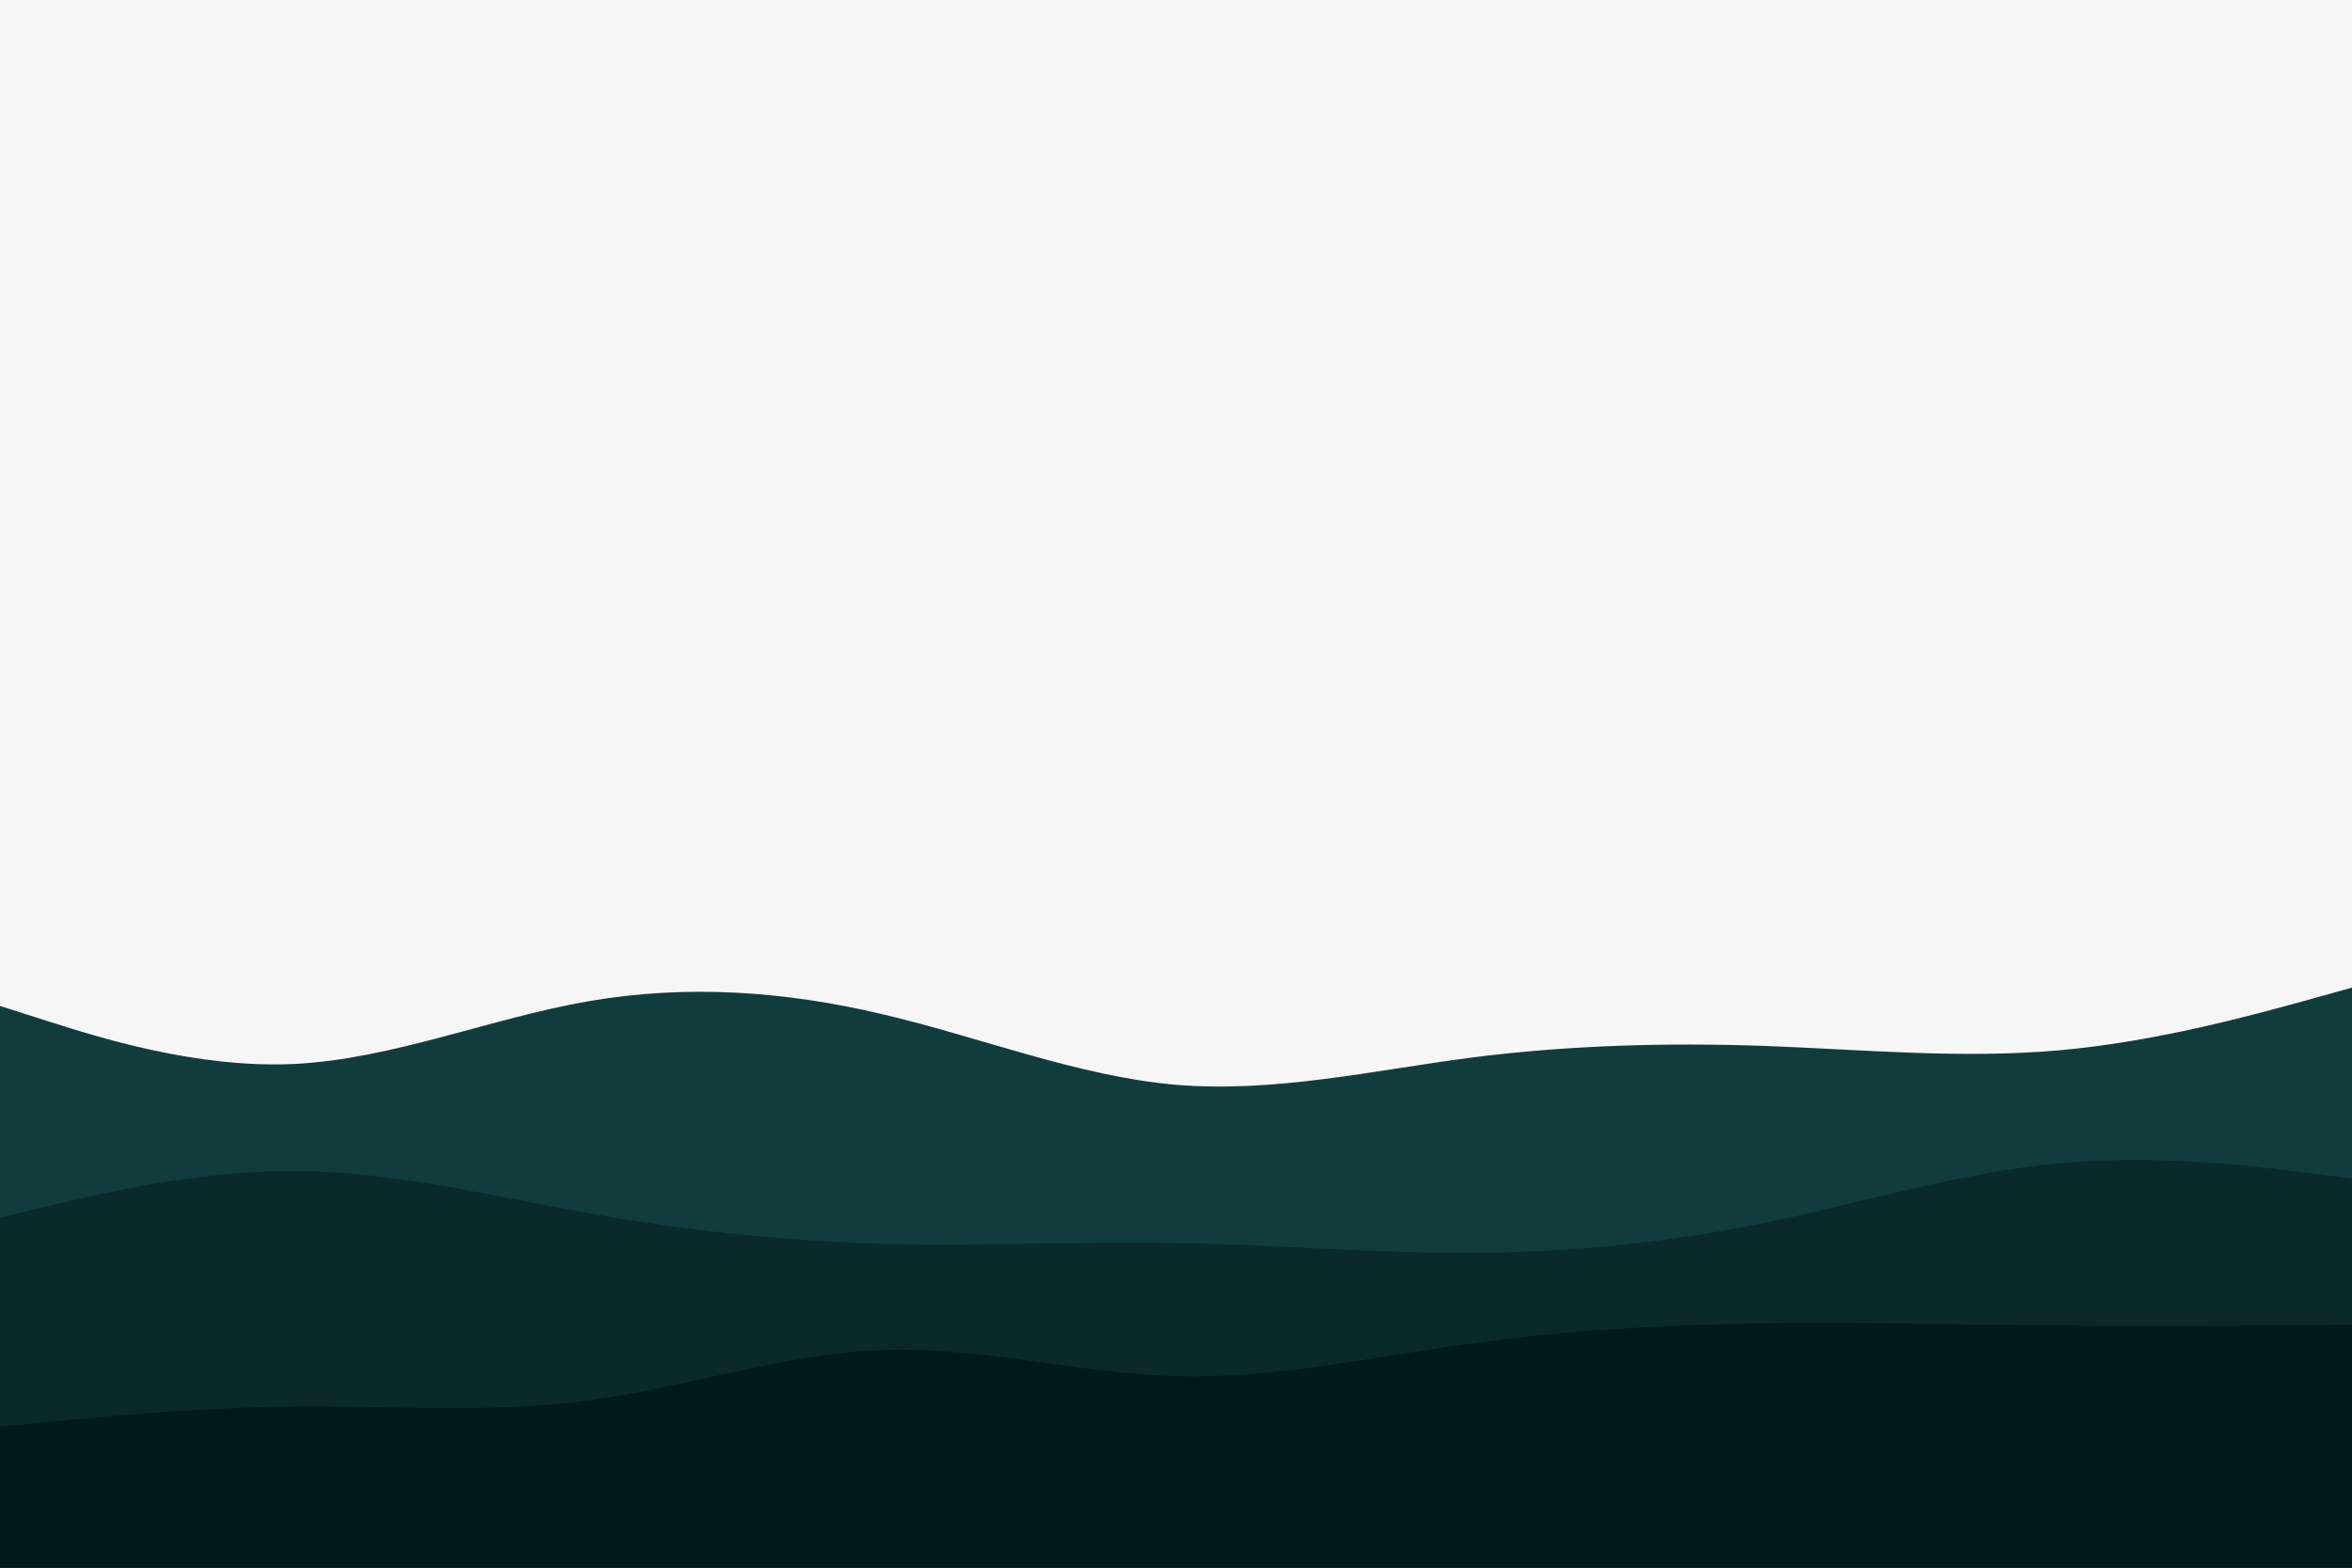 <svg id="visual" viewBox="0 0 900 600" width="900" height="600" xmlns="http://www.w3.org/2000/svg" xmlns:xlink="http://www.w3.org/1999/xlink" version="1.1"><rect x="0" y="0" width="900" height="600" fill="#f7f6f6"></rect><path d="M0 385L18.8 391C37.7 397 75.3 409 112.8 407.2C150.3 405.3 187.7 389.7 225.2 383.2C262.7 376.7 300.3 379.3 337.8 388.2C375.3 397 412.7 412 450.2 415.2C487.7 418.3 525.3 409.7 562.8 404.8C600.3 400 637.7 399 675.2 400.3C712.7 401.7 750.3 405.3 787.8 402C825.3 398.7 862.7 388.3 881.3 383.2L900 378L900 601L881.3 601C862.7 601 825.3 601 787.8 601C750.3 601 712.7 601 675.2 601C637.7 601 600.3 601 562.8 601C525.3 601 487.7 601 450.2 601C412.7 601 375.3 601 337.8 601C300.3 601 262.7 601 225.2 601C187.7 601 150.3 601 112.8 601C75.3 601 37.7 601 18.8 601L0 601Z" fill="#113c3d"></path><path d="M0 466L18.8 461.5C37.7 457 75.3 448 112.8 448.2C150.3 448.3 187.7 457.7 225.2 464.3C262.7 471 300.3 475 337.8 476C375.3 477 412.7 475 450.2 475.7C487.7 476.3 525.3 479.7 562.8 479.5C600.3 479.3 637.7 475.7 675.2 468C712.7 460.3 750.3 448.7 787.8 445.2C825.3 441.7 862.7 446.3 881.3 448.7L900 451L900 601L881.3 601C862.7 601 825.3 601 787.8 601C750.3 601 712.7 601 675.2 601C637.7 601 600.3 601 562.8 601C525.3 601 487.7 601 450.2 601C412.7 601 375.3 601 337.8 601C300.3 601 262.7 601 225.2 601C187.7 601 150.3 601 112.8 601C75.3 601 37.7 601 18.8 601L0 601Z" fill="#0a2a2a"></path><path d="M0 546L18.8 544.2C37.7 542.3 75.3 538.7 112.8 538.3C150.3 538 187.7 541 225.2 536C262.7 531 300.3 518 337.8 516.7C375.3 515.3 412.7 525.7 450.2 526.7C487.7 527.7 525.3 519.3 562.8 514.2C600.3 509 637.7 507 675.2 506.5C712.7 506 750.3 507 787.8 507.3C825.3 507.7 862.7 507.3 881.3 507.2L900 507L900 601L881.3 601C862.7 601 825.3 601 787.8 601C750.3 601 712.7 601 675.2 601C637.7 601 600.3 601 562.8 601C525.3 601 487.7 601 450.2 601C412.7 601 375.3 601 337.8 601C300.3 601 262.7 601 225.2 601C187.7 601 150.3 601 112.8 601C75.3 601 37.7 601 18.8 601L0 601Z" fill="#011919"></path></svg>